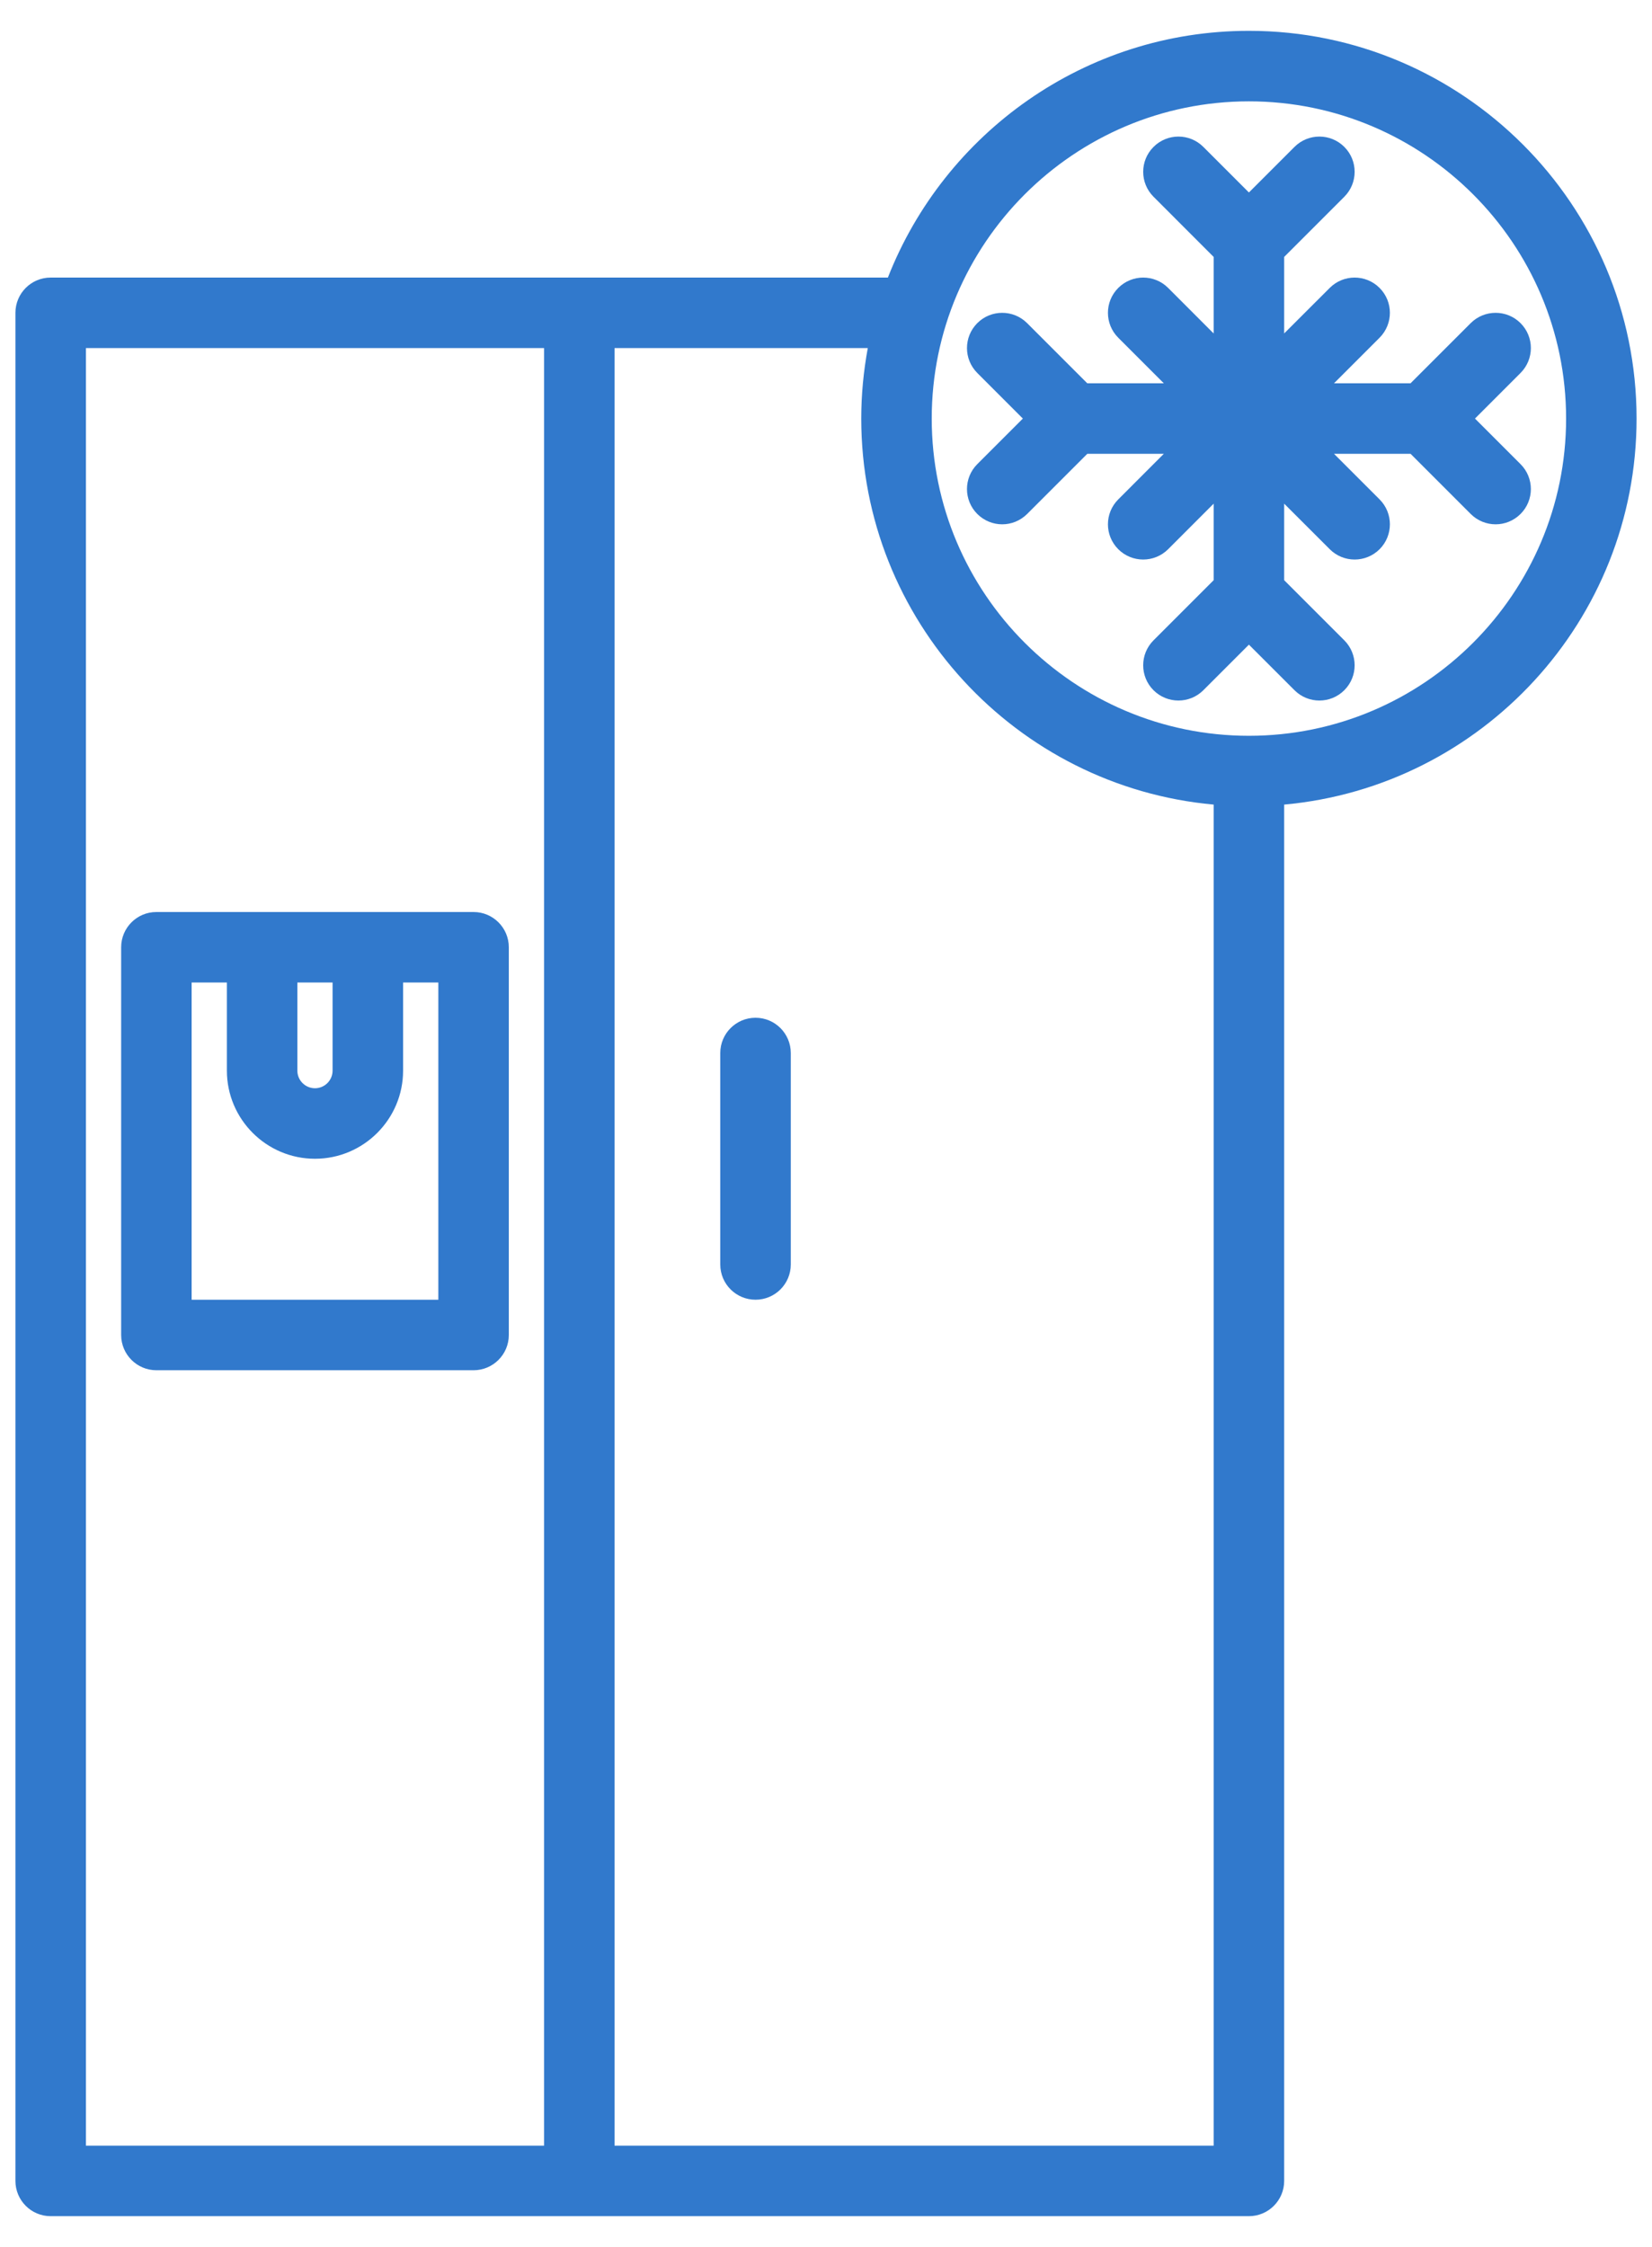 <svg width="50" height="68" viewBox="0 0 50 68" fill="none" xmlns="http://www.w3.org/2000/svg">
<path d="M22.867 30.8C22.278 30.8 21.8 31.278 21.8 31.867V38.267C21.8 38.856 22.278 39.333 22.867 39.333C23.456 39.333 23.934 38.856 23.934 38.267V31.867C23.934 31.278 23.456 30.8 22.867 30.8Z" fill="#3179CC"/>
<path d="M14.333 27.6H4.733C4.144 27.6 3.667 28.078 3.667 28.667V40.4C3.667 40.989 4.144 41.467 4.733 41.467H14.333C14.922 41.467 15.4 40.989 15.4 40.4V28.667C15.4 28.078 14.922 27.6 14.333 27.6ZM9 29.733H10.066V32.4C10.066 32.694 9.827 32.933 9.533 32.933C9.239 32.933 9 32.694 9 32.4V29.733ZM13.267 39.333H5.8V29.733H6.867V32.4C6.867 33.87 8.063 35.067 9.533 35.067C11.004 35.067 12.2 33.87 12.2 32.4V29.733H13.267V39.333Z" fill="#3179CC"/>
<path d="M49.533 12.667C49.533 6.197 44.27 0.933 37.8 0.933C32.835 0.933 28.584 4.034 26.873 8.4H1.533C0.944 8.4 0.467 8.878 0.467 9.467V66C0.467 66.589 0.944 67.067 1.533 67.067H37.8C38.389 67.067 38.867 66.589 38.867 66V24.349C44.838 23.808 49.533 18.777 49.533 12.667ZM2.6 64.933V10.533H16.467V64.933H2.6ZM18.6 64.933V10.533H26.265C26.137 11.226 26.067 11.938 26.067 12.667C26.067 18.777 30.762 23.808 36.733 24.349V64.933H18.6ZM37.8 22.267C32.507 22.267 28.2 17.96 28.2 12.667C28.2 7.373 32.507 3.067 37.8 3.067C43.094 3.067 47.4 7.373 47.4 12.667C47.4 17.96 43.094 22.267 37.8 22.267Z" fill="#3179CC"/>
<path d="M44.642 12.667L46.021 11.287C46.438 10.871 46.438 10.195 46.021 9.779C45.605 9.363 44.929 9.363 44.513 9.779L42.691 11.6H40.375L41.754 10.221C42.171 9.804 42.171 9.129 41.754 8.713C41.338 8.296 40.662 8.296 40.246 8.713L38.867 10.091V7.775L40.688 5.954C41.104 5.537 41.104 4.862 40.688 4.446C40.271 4.029 39.596 4.029 39.179 4.446L37.8 5.825L36.421 4.446C36.005 4.029 35.329 4.029 34.913 4.446C34.496 4.862 34.496 5.538 34.913 5.954L36.733 7.775V10.092L35.355 8.713C34.938 8.296 34.263 8.296 33.846 8.713C33.429 9.129 33.429 9.805 33.846 10.221L35.225 11.6H32.908L31.087 9.779C30.671 9.363 29.995 9.363 29.579 9.779C29.163 10.196 29.163 10.871 29.579 11.287L30.958 12.667L29.579 14.046C29.163 14.462 29.163 15.138 29.579 15.554C29.788 15.762 30.06 15.867 30.333 15.867C30.607 15.867 30.879 15.762 31.088 15.554L32.909 13.733H35.225L33.846 15.113C33.429 15.529 33.429 16.204 33.846 16.621C34.054 16.829 34.327 16.933 34.6 16.933C34.873 16.933 35.146 16.829 35.355 16.621L36.733 15.242V17.558L34.912 19.379C34.496 19.796 34.496 20.471 34.912 20.888C35.329 21.304 36.004 21.304 36.421 20.888L37.8 19.509L39.179 20.887C39.387 21.096 39.66 21.2 39.933 21.2C40.206 21.2 40.479 21.096 40.688 20.887C41.104 20.471 41.104 19.796 40.688 19.379L38.867 17.558V15.242L40.246 16.62C40.454 16.829 40.727 16.933 41 16.933C41.273 16.933 41.546 16.829 41.755 16.621C42.171 16.204 42.171 15.529 41.755 15.113L40.375 13.733H42.692L44.513 15.554C44.721 15.762 44.994 15.867 45.267 15.867C45.54 15.867 45.813 15.762 46.021 15.554C46.438 15.138 46.438 14.462 46.021 14.046L44.642 12.667Z" fill="#3179CC"/>
</svg>
